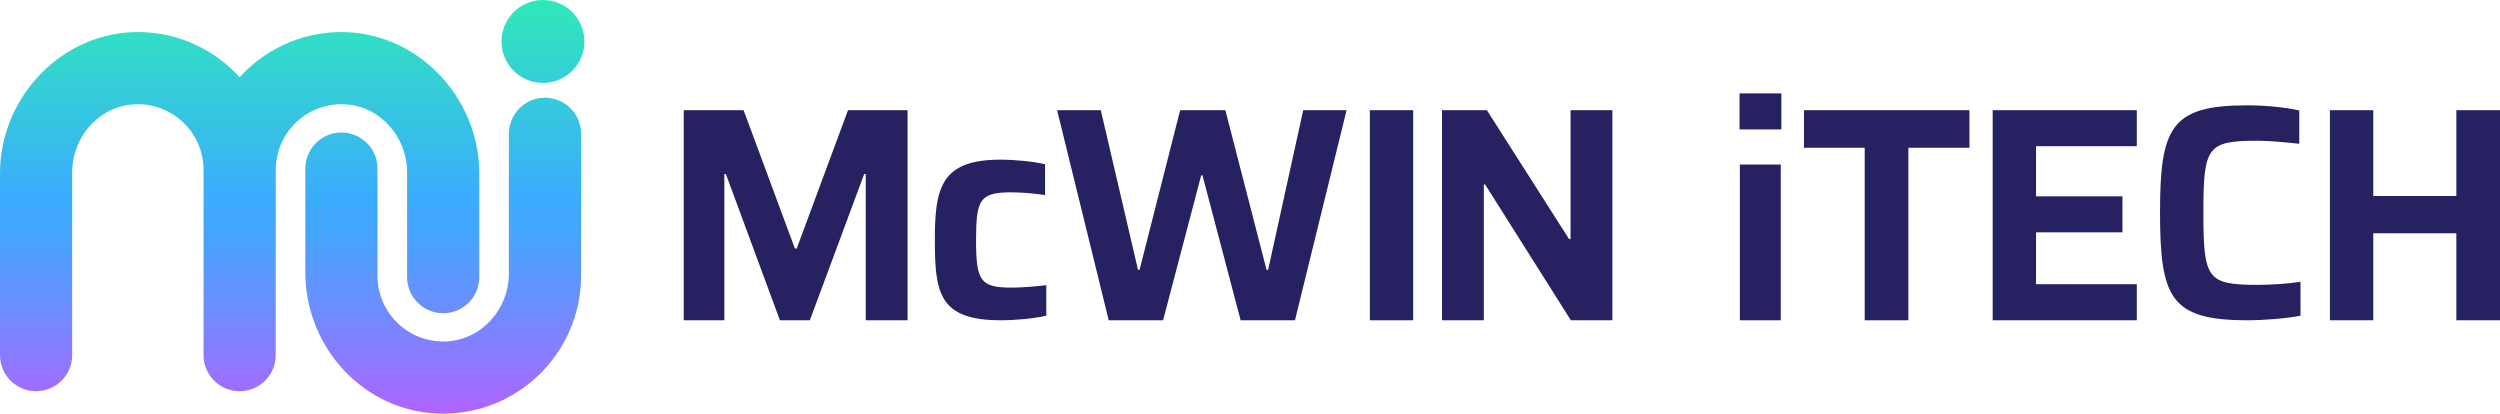 <?xml version="1.0" encoding="utf-8"?>
<!-- Generator: Adobe Illustrator 16.0.0, SVG Export Plug-In . SVG Version: 6.00 Build 0)  -->
<!DOCTYPE svg PUBLIC "-//W3C//DTD SVG 1.1//EN" "http://www.w3.org/Graphics/SVG/1.1/DTD/svg11.dtd">
<svg version="1.1" id="Layer_1" xmlns="http://www.w3.org/2000/svg" xmlns:xlink="http://www.w3.org/1999/xlink" x="0px" y="0px"
	 width="884.213px" height="146.309px" viewBox="0 0 884.213 146.309" enable-background="new 0 0 884.213 146.309"
	 xml:space="preserve">
<g>
	<path fill="#262262" d="M241.829,38.975h21.166l18.144,48.922h0.647l18.144-48.922h21.059v74.301h-14.794V61.547h-0.542
		l-19.224,51.729h-10.583l-19.114-51.729h-0.541v51.729H241.83L241.829,38.975L241.829,38.975z"/>
	<path fill="#262262" d="M330.644,84.766c0-18.252,2.16-28.294,23.111-28.294c5.4,0,11.771,0.646,15.875,1.616v10.909
		c-3.132-0.539-8.207-0.971-12.096-0.971c-11.123,0-12.312,2.807-12.312,16.846c0,14.363,1.404,16.847,12.526,16.847
		c3.456,0,8.099-0.322,12.312-0.861v10.801c-4.213,0.97-10.69,1.617-16.091,1.617C332.047,113.275,330.644,103.557,330.644,84.766z"
		/>
	<path fill="#262262" d="M373.885,38.975h15.445l13.174,56.479h0.539l14.365-56.479h15.982l14.579,56.479h0.541l12.42-56.479h15.334
		l-18.251,74.301h-19.222l-13.5-51.297h-0.433l-13.498,51.297h-19.225L373.885,38.975z"/>
	<path fill="#262262" d="M484.495,38.975h15.335v74.301h-15.335V38.975z"/>
	<path fill="#262262" d="M510.017,38.975h15.874l29.053,45.574h0.539V38.975h14.796v74.301H555.59l-30.347-48.06h-0.431v48.06
		h-14.797L510.017,38.975L510.017,38.975z"/>
	<path fill="#262262" d="M615.251,33.033h14.796v12.746h-14.796V33.033z M615.361,58.197h14.47v55.078h-14.47V58.197z"/>
	<path fill="#262262" d="M659.519,52.26h-21.49V38.975h58.533V52.26h-21.6v61.017h-15.443V52.26z"/>
	<path fill="#262262" d="M704.78,38.975h50.974v12.741h-35.639v17.713h30.563v12.74h-30.563v18.359h35.639v12.746H704.78V38.975z"/>
	<path fill="#262262" d="M763.973,75.263c0-30.132,3.779-38.018,30.889-38.018c6.263,0,13.932,0.758,18.358,1.837v11.771
		c-5.832-0.646-11.34-1.078-14.58-1.078c-18.036,0-19.332,2.053-19.332,25.487c0,23.434,1.296,25.485,19.332,25.485
		c4.751,0,10.906-0.431,15.012-1.082v11.991c-4.858,0.97-12.743,1.617-18.79,1.617C767.752,113.275,763.973,105.393,763.973,75.263z
		"/>
	<path fill="#262262" d="M824.06,38.975h15.335v30.347h29.377V38.975h15.441v74.301h-15.441V82.498h-29.377v30.777H824.06V38.975z"
		/>
</g>
<g>
	
		<linearGradient id="SVGID_1_" gradientUnits="userSpaceOnUse" x1="84.758" y1="164.545" x2="84.758" y2="-22.301" gradientTransform="matrix(1 0 0 -1 0 147.308)">
		<stop  offset="0" style="stop-color:#2DF7A9"/>
		<stop  offset="0.475" style="stop-color:#3BABFF"/>
		<stop  offset="0.541" style="stop-color:#47A4FF"/>
		<stop  offset="0.66" style="stop-color:#6890FF"/>
		<stop  offset="0.82" style="stop-color:#9C70FF"/>
		<stop  offset="1" style="stop-color:#DF48FF"/>
	</linearGradient>
	<path fill="url(#SVGID_1_)" d="M122.348,36.916c12.334,0.828,21.64,11.641,21.64,24.001v37.103c0,7.049,5.715,12.764,12.764,12.764
		l0,0c7.049,0,12.764-5.715,12.764-12.764V61.314c0-27.162-22.224-50.319-49.383-49.977c-14.012,0.178-26.58,6.331-35.375,15.981
		c-8.794-9.65-21.363-15.805-35.374-15.981C22.224,10.995,0,34.152,0,61.314v64.29c0,7.05,5.715,12.765,12.764,12.765l0,0
		c7.049,0,12.764-5.715,12.764-12.765V60.917c0-12.36,9.306-23.173,21.64-24.001c13.527-0.906,24.826,9.843,24.826,23.181v44.5
		v21.009c0,7.05,5.715,12.765,12.764,12.765l0,0c7.05,0,12.764-5.715,12.764-12.765v-21.009v-44.5
		C97.522,46.759,108.82,36.01,122.348,36.916z"/>
	
		<linearGradient id="SVGID_2_" gradientUnits="userSpaceOnUse" x1="156.751" y1="164.546" x2="156.751" y2="-22.3" gradientTransform="matrix(1 0 0 -1 0 147.308)">
		<stop  offset="0" style="stop-color:#2DF7A9"/>
		<stop  offset="0.475" style="stop-color:#3BABFF"/>
		<stop  offset="0.541" style="stop-color:#47A4FF"/>
		<stop  offset="0.66" style="stop-color:#6890FF"/>
		<stop  offset="0.82" style="stop-color:#9C70FF"/>
		<stop  offset="1" style="stop-color:#DF48FF"/>
	</linearGradient>
	<path fill="url(#SVGID_2_)" d="M192.748,34.547L192.748,34.547c-7.049,0-12.764,5.716-12.764,12.765v49.416
		c0,12.36-9.306,23.172-21.639,23.999c-13.527,0.907-24.826-9.839-24.826-23.178V59.627c0-7.05-5.715-12.765-12.764-12.765l0,0
		c-7.05,0-12.765,5.715-12.765,12.765V96.35c0,26.403,20.492,48.924,46.877,49.923c27.741,1.05,50.645-21.212,50.645-48.725V47.311
		C205.513,40.262,199.798,34.547,192.748,34.547z"/>
	
		<linearGradient id="SVGID_3_" gradientUnits="userSpaceOnUse" x1="192.034" y1="164.547" x2="192.034" y2="-22.301" gradientTransform="matrix(1 0 0 -1 0 147.308)">
		<stop  offset="0" style="stop-color:#2DF7A9"/>
		<stop  offset="0.475" style="stop-color:#3BABFF"/>
		<stop  offset="0.541" style="stop-color:#47A4FF"/>
		<stop  offset="0.66" style="stop-color:#6890FF"/>
		<stop  offset="0.82" style="stop-color:#9C70FF"/>
		<stop  offset="1" style="stop-color:#DF48FF"/>
	</linearGradient>
	<circle fill="url(#SVGID_3_)" cx="192.033" cy="14.666" r="14.666"/>
</g>
</svg>
